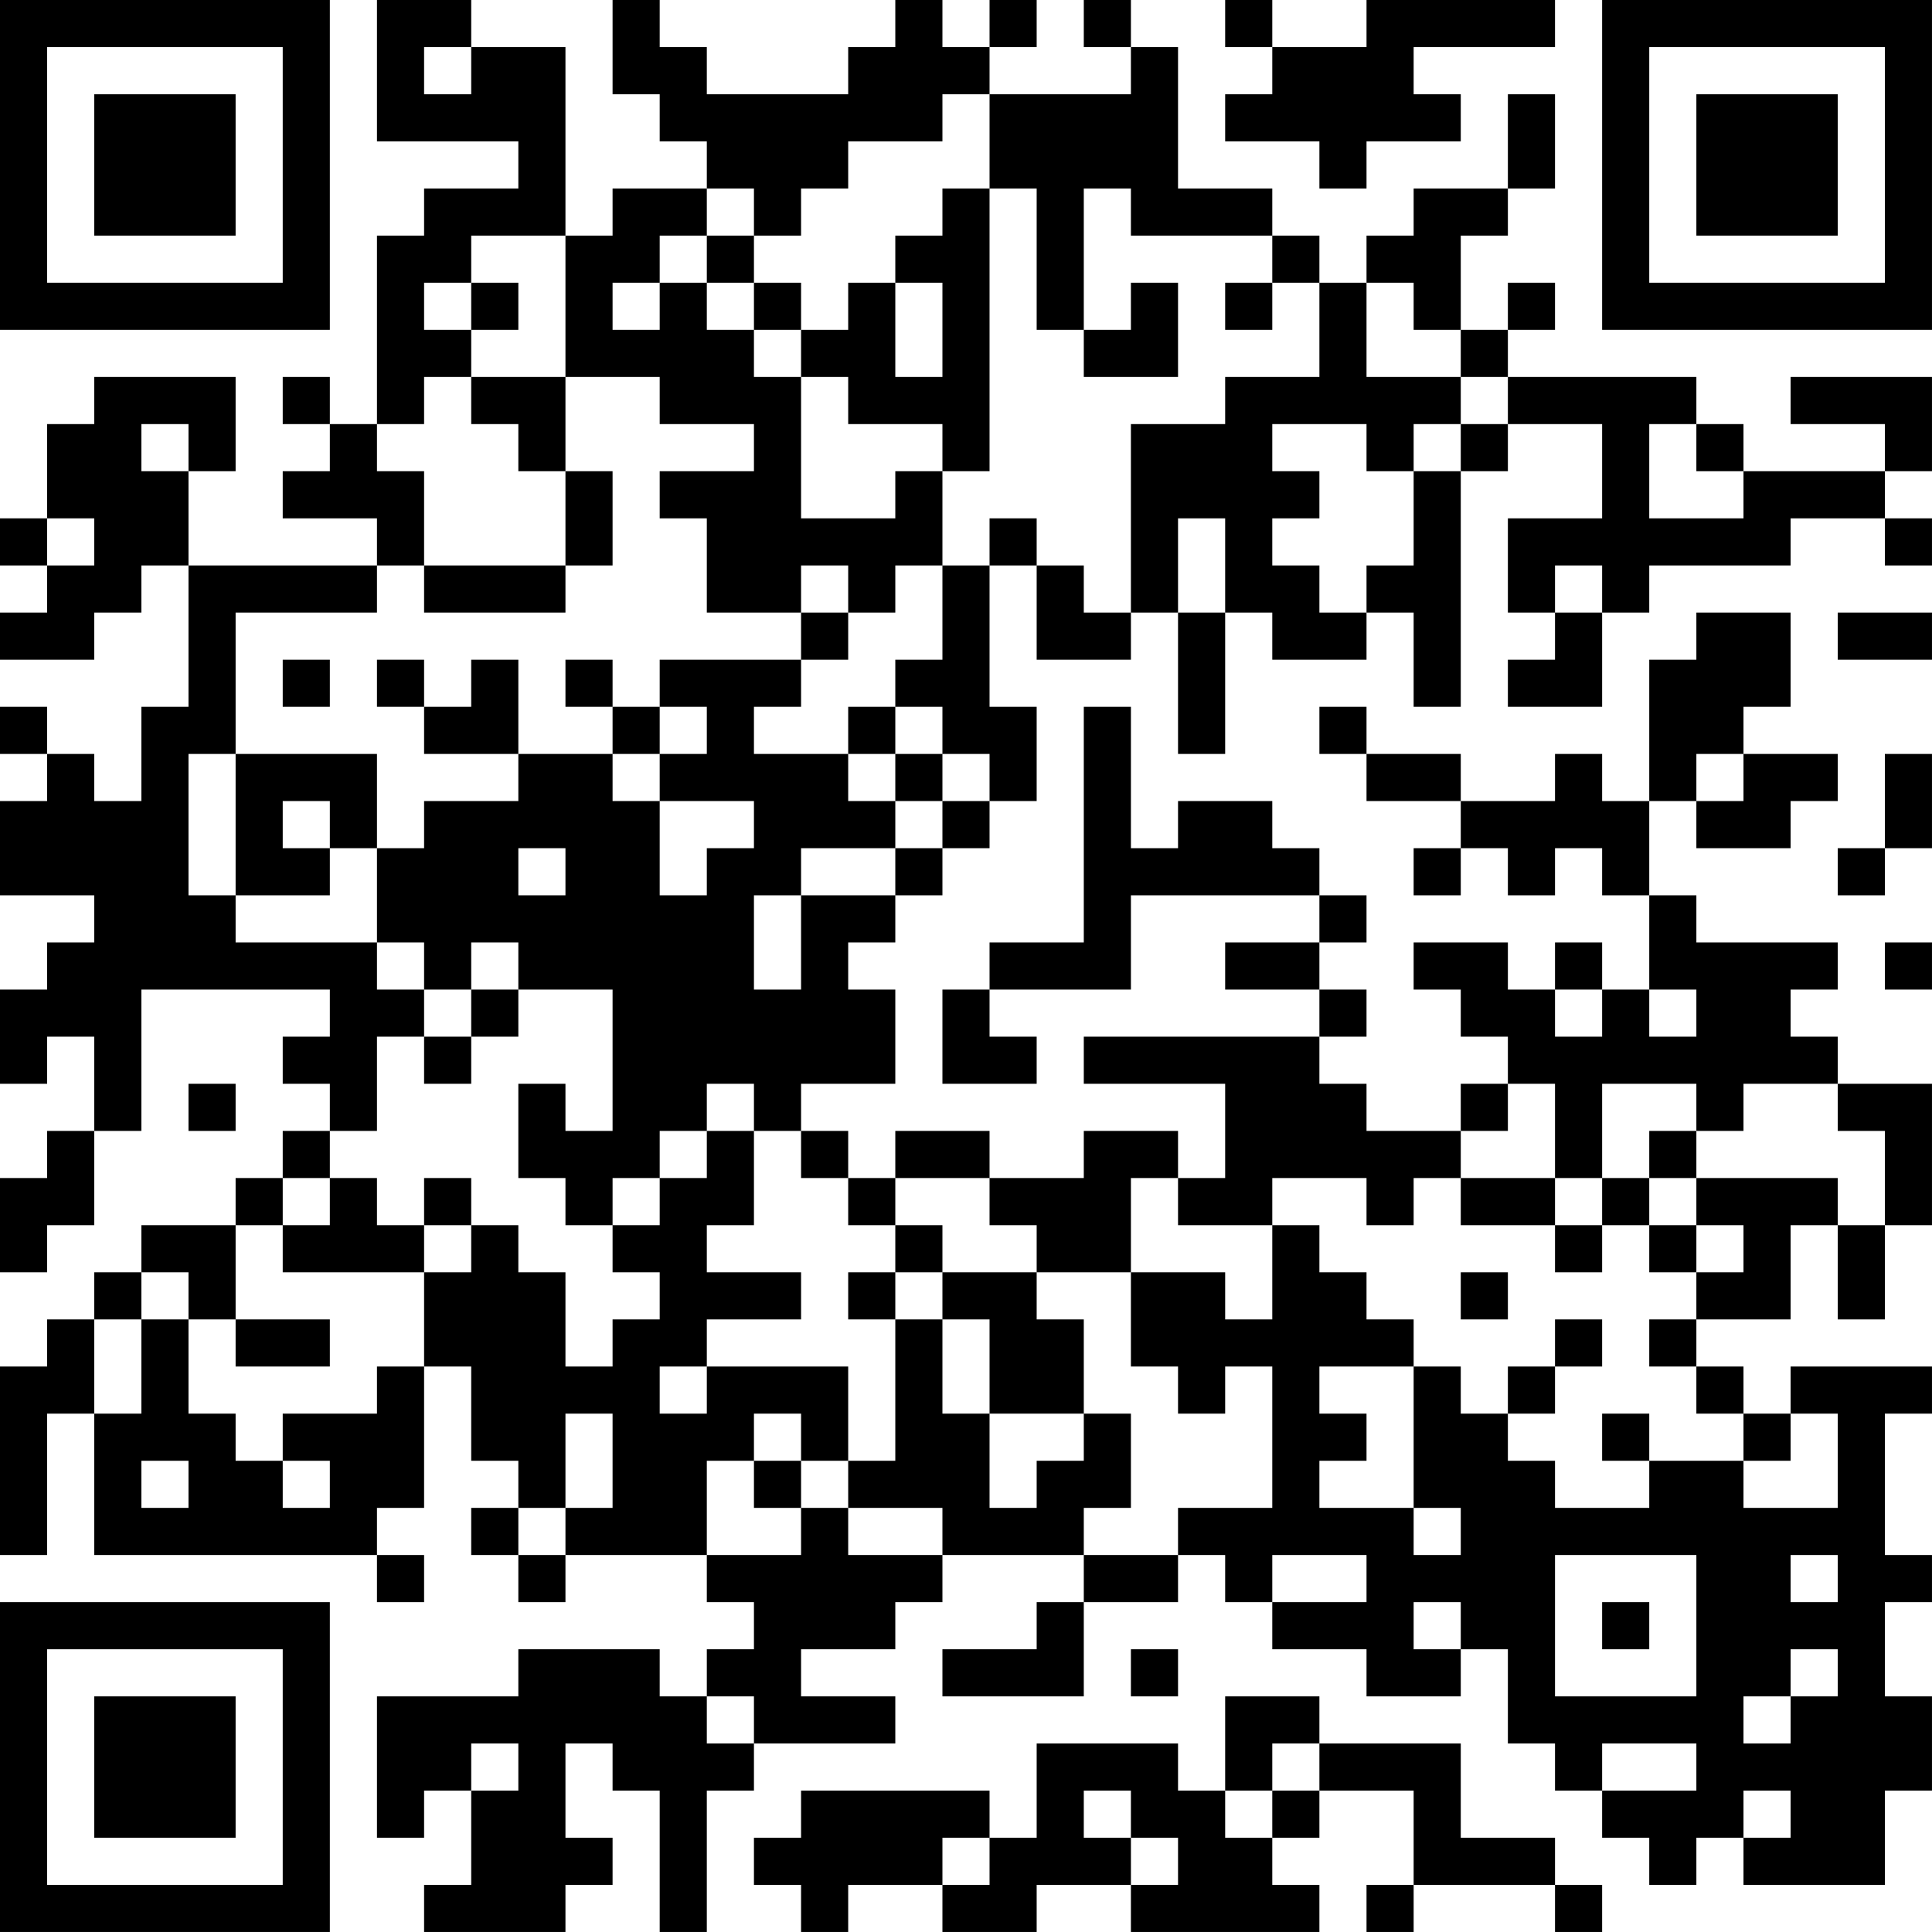 <?xml version="1.0" encoding="UTF-8"?>
<svg xmlns="http://www.w3.org/2000/svg" version="1.1" width="200" height="200" viewBox="0 0 200 200"><rect x="0" y="0" width="200" height="200" fill="#ffffff"/><g transform="scale(4.878)"><g transform="translate(0,0)"><path fill-rule="evenodd" d="M8 0L8 3L11 3L11 4L9 4L9 5L8 5L8 9L7 9L7 8L6 8L6 9L7 9L7 10L6 10L6 11L8 11L8 12L4 12L4 10L5 10L5 8L2 8L2 9L1 9L1 11L0 11L0 12L1 12L1 13L0 13L0 14L2 14L2 13L3 13L3 12L4 12L4 15L3 15L3 17L2 17L2 16L1 16L1 15L0 15L0 16L1 16L1 17L0 17L0 19L2 19L2 20L1 20L1 21L0 21L0 23L1 23L1 22L2 22L2 24L1 24L1 25L0 25L0 27L1 27L1 26L2 26L2 24L3 24L3 21L7 21L7 22L6 22L6 23L7 23L7 24L6 24L6 25L5 25L5 26L3 26L3 27L2 27L2 28L1 28L1 29L0 29L0 33L1 33L1 30L2 30L2 33L8 33L8 34L9 34L9 33L8 33L8 32L9 32L9 29L10 29L10 31L11 31L11 32L10 32L10 33L11 33L11 34L12 34L12 33L15 33L15 34L16 34L16 35L15 35L15 36L14 36L14 35L11 35L11 36L8 36L8 39L9 39L9 38L10 38L10 40L9 40L9 41L12 41L12 40L13 40L13 39L12 39L12 37L13 37L13 38L14 38L14 41L15 41L15 38L16 38L16 37L19 37L19 36L17 36L17 35L19 35L19 34L20 34L20 33L23 33L23 34L22 34L22 35L20 35L20 36L23 36L23 34L25 34L25 33L26 33L26 34L27 34L27 35L29 35L29 36L31 36L31 35L32 35L32 37L33 37L33 38L34 38L34 39L35 39L35 40L36 40L36 39L37 39L37 40L40 40L40 38L41 38L41 36L40 36L40 34L41 34L41 33L40 33L40 30L41 30L41 29L38 29L38 30L37 30L37 29L36 29L36 28L38 28L38 26L39 26L39 28L40 28L40 26L41 26L41 23L39 23L39 22L38 22L38 21L39 21L39 20L36 20L36 19L35 19L35 17L36 17L36 18L38 18L38 17L39 17L39 16L37 16L37 15L38 15L38 13L36 13L36 14L35 14L35 17L34 17L34 16L33 16L33 17L31 17L31 16L29 16L29 15L28 15L28 16L29 16L29 17L31 17L31 18L30 18L30 19L31 19L31 18L32 18L32 19L33 19L33 18L34 18L34 19L35 19L35 21L34 21L34 20L33 20L33 21L32 21L32 20L30 20L30 21L31 21L31 22L32 22L32 23L31 23L31 24L29 24L29 23L28 23L28 22L29 22L29 21L28 21L28 20L29 20L29 19L28 19L28 18L27 18L27 17L25 17L25 18L24 18L24 15L23 15L23 20L21 20L21 21L20 21L20 23L22 23L22 22L21 22L21 21L24 21L24 19L28 19L28 20L26 20L26 21L28 21L28 22L23 22L23 23L26 23L26 25L25 25L25 24L23 24L23 25L21 25L21 24L19 24L19 25L18 25L18 24L17 24L17 23L19 23L19 21L18 21L18 20L19 20L19 19L20 19L20 18L21 18L21 17L22 17L22 15L21 15L21 12L22 12L22 14L24 14L24 13L25 13L25 16L26 16L26 13L27 13L27 14L29 14L29 13L30 13L30 15L31 15L31 10L32 10L32 9L34 9L34 11L32 11L32 13L33 13L33 14L32 14L32 15L34 15L34 13L35 13L35 12L38 12L38 11L40 11L40 12L41 12L41 11L40 11L40 10L41 10L41 8L38 8L38 9L40 9L40 10L37 10L37 9L36 9L36 8L32 8L32 7L33 7L33 6L32 6L32 7L31 7L31 5L32 5L32 4L33 4L33 2L32 2L32 4L30 4L30 5L29 5L29 6L28 6L28 5L27 5L27 4L25 4L25 1L24 1L24 0L23 0L23 1L24 1L24 2L21 2L21 1L22 1L22 0L21 0L21 1L20 1L20 0L19 0L19 1L18 1L18 2L15 2L15 1L14 1L14 0L13 0L13 2L14 2L14 3L15 3L15 4L13 4L13 5L12 5L12 1L10 1L10 0ZM26 0L26 1L27 1L27 2L26 2L26 3L28 3L28 4L29 4L29 3L31 3L31 2L30 2L30 1L33 1L33 0L29 0L29 1L27 1L27 0ZM9 1L9 2L10 2L10 1ZM20 2L20 3L18 3L18 4L17 4L17 5L16 5L16 4L15 4L15 5L14 5L14 6L13 6L13 7L14 7L14 6L15 6L15 7L16 7L16 8L17 8L17 11L19 11L19 10L20 10L20 12L19 12L19 13L18 13L18 12L17 12L17 13L15 13L15 11L14 11L14 10L16 10L16 9L14 9L14 8L12 8L12 5L10 5L10 6L9 6L9 7L10 7L10 8L9 8L9 9L8 9L8 10L9 10L9 12L8 12L8 13L5 13L5 16L4 16L4 19L5 19L5 20L8 20L8 21L9 21L9 22L8 22L8 24L7 24L7 25L6 25L6 26L5 26L5 28L4 28L4 27L3 27L3 28L2 28L2 30L3 30L3 28L4 28L4 30L5 30L5 31L6 31L6 32L7 32L7 31L6 31L6 30L8 30L8 29L9 29L9 27L10 27L10 26L11 26L11 27L12 27L12 29L13 29L13 28L14 28L14 27L13 27L13 26L14 26L14 25L15 25L15 24L16 24L16 26L15 26L15 27L17 27L17 28L15 28L15 29L14 29L14 30L15 30L15 29L18 29L18 31L17 31L17 30L16 30L16 31L15 31L15 33L17 33L17 32L18 32L18 33L20 33L20 32L18 32L18 31L19 31L19 28L20 28L20 30L21 30L21 32L22 32L22 31L23 31L23 30L24 30L24 32L23 32L23 33L25 33L25 32L27 32L27 29L26 29L26 30L25 30L25 29L24 29L24 27L26 27L26 28L27 28L27 26L28 26L28 27L29 27L29 28L30 28L30 29L28 29L28 30L29 30L29 31L28 31L28 32L30 32L30 33L31 33L31 32L30 32L30 29L31 29L31 30L32 30L32 31L33 31L33 32L35 32L35 31L37 31L37 32L39 32L39 30L38 30L38 31L37 31L37 30L36 30L36 29L35 29L35 28L36 28L36 27L37 27L37 26L36 26L36 25L39 25L39 26L40 26L40 24L39 24L39 23L37 23L37 24L36 24L36 23L34 23L34 25L33 25L33 23L32 23L32 24L31 24L31 25L30 25L30 26L29 26L29 25L27 25L27 26L25 26L25 25L24 25L24 27L22 27L22 26L21 26L21 25L19 25L19 26L18 26L18 25L17 25L17 24L16 24L16 23L15 23L15 24L14 24L14 25L13 25L13 26L12 26L12 25L11 25L11 23L12 23L12 24L13 24L13 21L11 21L11 20L10 20L10 21L9 21L9 20L8 20L8 18L9 18L9 17L11 17L11 16L13 16L13 17L14 17L14 19L15 19L15 18L16 18L16 17L14 17L14 16L15 16L15 15L14 15L14 14L17 14L17 15L16 15L16 16L18 16L18 17L19 17L19 18L17 18L17 19L16 19L16 21L17 21L17 19L19 19L19 18L20 18L20 17L21 17L21 16L20 16L20 15L19 15L19 14L20 14L20 12L21 12L21 11L22 11L22 12L23 12L23 13L24 13L24 9L26 9L26 8L28 8L28 6L27 6L27 5L24 5L24 4L23 4L23 7L22 7L22 4L21 4L21 2ZM20 4L20 5L19 5L19 6L18 6L18 7L17 7L17 6L16 6L16 5L15 5L15 6L16 6L16 7L17 7L17 8L18 8L18 9L20 9L20 10L21 10L21 4ZM10 6L10 7L11 7L11 6ZM19 6L19 8L20 8L20 6ZM24 6L24 7L23 7L23 8L25 8L25 6ZM26 6L26 7L27 7L27 6ZM29 6L29 8L31 8L31 9L30 9L30 10L29 10L29 9L27 9L27 10L28 10L28 11L27 11L27 12L28 12L28 13L29 13L29 12L30 12L30 10L31 10L31 9L32 9L32 8L31 8L31 7L30 7L30 6ZM10 8L10 9L11 9L11 10L12 10L12 12L9 12L9 13L12 13L12 12L13 12L13 10L12 10L12 8ZM3 9L3 10L4 10L4 9ZM35 9L35 11L37 11L37 10L36 10L36 9ZM1 11L1 12L2 12L2 11ZM25 11L25 13L26 13L26 11ZM33 12L33 13L34 13L34 12ZM17 13L17 14L18 14L18 13ZM39 13L39 14L41 14L41 13ZM6 14L6 15L7 15L7 14ZM8 14L8 15L9 15L9 16L11 16L11 14L10 14L10 15L9 15L9 14ZM12 14L12 15L13 15L13 16L14 16L14 15L13 15L13 14ZM18 15L18 16L19 16L19 17L20 17L20 16L19 16L19 15ZM5 16L5 19L7 19L7 18L8 18L8 16ZM36 16L36 17L37 17L37 16ZM40 16L40 18L39 18L39 19L40 19L40 18L41 18L41 16ZM6 17L6 18L7 18L7 17ZM11 18L11 19L12 19L12 18ZM40 20L40 21L41 21L41 20ZM10 21L10 22L9 22L9 23L10 23L10 22L11 22L11 21ZM33 21L33 22L34 22L34 21ZM35 21L35 22L36 22L36 21ZM4 23L4 24L5 24L5 23ZM35 24L35 25L34 25L34 26L33 26L33 25L31 25L31 26L33 26L33 27L34 27L34 26L35 26L35 27L36 27L36 26L35 26L35 25L36 25L36 24ZM7 25L7 26L6 26L6 27L9 27L9 26L10 26L10 25L9 25L9 26L8 26L8 25ZM19 26L19 27L18 27L18 28L19 28L19 27L20 27L20 28L21 28L21 30L23 30L23 28L22 28L22 27L20 27L20 26ZM31 27L31 28L32 28L32 27ZM5 28L5 29L7 29L7 28ZM33 28L33 29L32 29L32 30L33 30L33 29L34 29L34 28ZM12 30L12 32L11 32L11 33L12 33L12 32L13 32L13 30ZM34 30L34 31L35 31L35 30ZM3 31L3 32L4 32L4 31ZM16 31L16 32L17 32L17 31ZM27 33L27 34L29 34L29 33ZM33 33L33 36L36 36L36 33ZM38 33L38 34L39 34L39 33ZM30 34L30 35L31 35L31 34ZM34 34L34 35L35 35L35 34ZM24 35L24 36L25 36L25 35ZM38 35L38 36L37 36L37 37L38 37L38 36L39 36L39 35ZM15 36L15 37L16 37L16 36ZM26 36L26 38L25 38L25 37L22 37L22 39L21 39L21 38L17 38L17 39L16 39L16 40L17 40L17 41L18 41L18 40L20 40L20 41L22 41L22 40L24 40L24 41L28 41L28 40L27 40L27 39L28 39L28 38L30 38L30 40L29 40L29 41L30 41L30 40L33 40L33 41L34 41L34 40L33 40L33 39L31 39L31 37L28 37L28 36ZM10 37L10 38L11 38L11 37ZM27 37L27 38L26 38L26 39L27 39L27 38L28 38L28 37ZM34 37L34 38L36 38L36 37ZM23 38L23 39L24 39L24 40L25 40L25 39L24 39L24 38ZM37 38L37 39L38 39L38 38ZM20 39L20 40L21 40L21 39ZM0 0L0 7L7 7L7 0ZM1 1L1 6L6 6L6 1ZM2 2L2 5L5 5L5 2ZM34 0L34 7L41 7L41 0ZM35 1L35 6L40 6L40 1ZM36 2L36 5L39 5L39 2ZM0 34L0 41L7 41L7 34ZM1 35L1 40L6 40L6 35ZM2 36L2 39L5 39L5 36Z" fill="#000000"/></g></g></svg>
